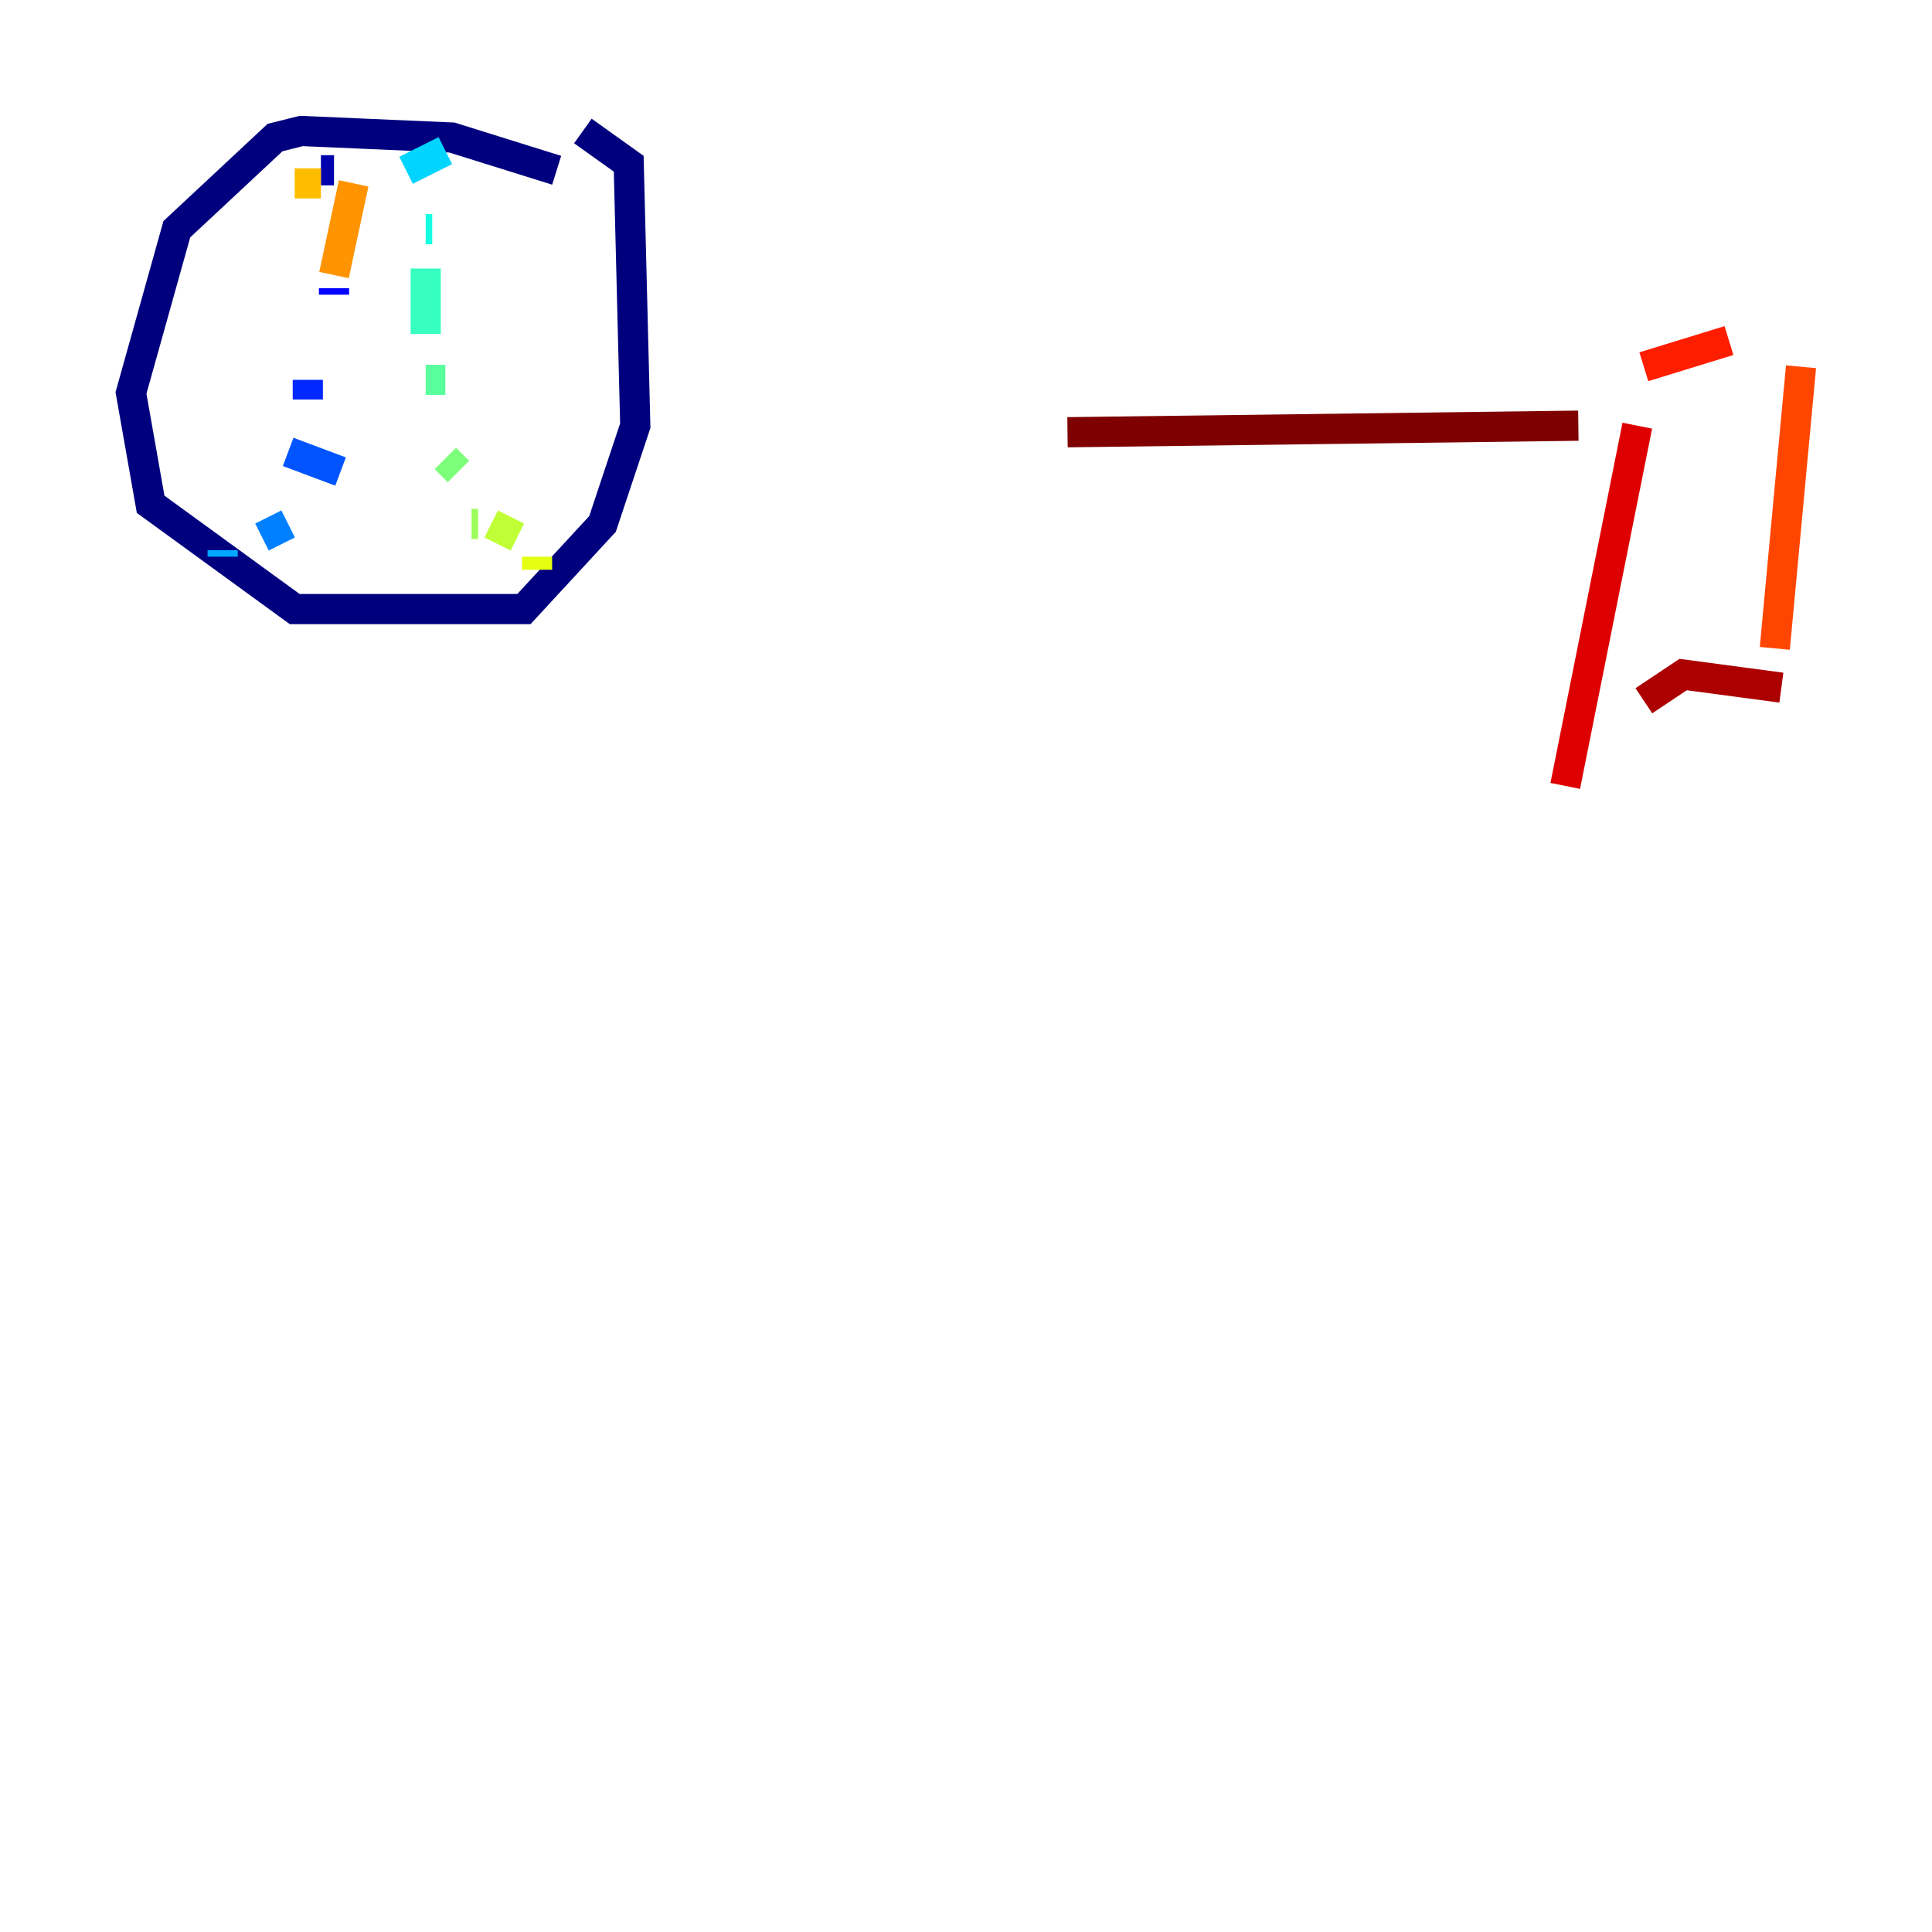 <?xml version="1.0" encoding="utf-8" ?>
<svg baseProfile="tiny" height="128" version="1.2" viewBox="0,0,128,128" width="128" xmlns="http://www.w3.org/2000/svg" xmlns:ev="http://www.w3.org/2001/xml-events" xmlns:xlink="http://www.w3.org/1999/xlink"><defs /><polyline fill="none" points="36.881,11.281 29.939,9.112 19.959,8.678 18.224,9.112 11.715,15.186 8.678,26.034 9.98,33.41 19.525,40.352 34.712,40.352 39.919,34.712 42.088,28.203 41.654,10.848 38.617,8.678" stroke="#00007f" stroke-width="2" /><polyline fill="none" points="21.261,11.281 22.129,11.281" stroke="#0000ac" stroke-width="2" /><polyline fill="none" points="22.129,15.186 23.43,15.186" stroke="#0000de" stroke-width="2" /><polyline fill="none" points="22.129,19.091 22.129,19.525" stroke="#0000ff" stroke-width="2" /><polyline fill="none" points="20.393,25.166 20.393,26.468" stroke="#0028ff" stroke-width="2" /><polyline fill="none" points="19.091,29.939 22.563,31.241" stroke="#0054ff" stroke-width="2" /><polyline fill="none" points="19.091,34.712 17.356,35.58" stroke="#0080ff" stroke-width="2" /><polyline fill="none" points="14.752,36.447 14.752,36.881" stroke="#00a8ff" stroke-width="2" /><polyline fill="none" points="26.902,11.281 29.505,9.98" stroke="#00d4ff" stroke-width="2" /><polyline fill="none" points="28.203,15.186 28.637,15.186" stroke="#15ffe1" stroke-width="2" /><polyline fill="none" points="28.203,17.79 28.203,22.129" stroke="#36ffc0" stroke-width="2" /><polyline fill="none" points="28.203,25.166 29.505,25.166" stroke="#59ff9d" stroke-width="2" /><polyline fill="none" points="29.505,30.373 30.373,31.241" stroke="#7cff79" stroke-width="2" /><polyline fill="none" points="31.241,34.712 31.675,34.712" stroke="#9dff59" stroke-width="2" /><polyline fill="none" points="32.542,34.712 34.278,35.58" stroke="#c0ff36" stroke-width="2" /><polyline fill="none" points="35.58,36.881 35.58,37.749" stroke="#e4ff12" stroke-width="2" /><polyline fill="none" points="19.525,9.112 19.525,9.112" stroke="#ffe500" stroke-width="2" /><polyline fill="none" points="19.525,12.149 21.261,12.149" stroke="#ffbd00" stroke-width="2" /><polyline fill="none" points="23.43,12.149 22.129,18.224" stroke="#ff9400" stroke-width="2" /><polyline fill="none" points="20.827,20.393 20.827,20.393" stroke="#ff6f00" stroke-width="2" /><polyline fill="none" points="119.322,24.298 117.586,42.956" stroke="#ff4600" stroke-width="2" /><polyline fill="none" points="114.549,22.563 108.909,24.298" stroke="#ff1d00" stroke-width="2" /><polyline fill="none" points="108.475,28.203 103.702,52.068" stroke="#de0000" stroke-width="2" /><polyline fill="none" points="118.02,45.559 111.512,44.691 108.909,46.427" stroke="#ac0000" stroke-width="2" /><polyline fill="none" points="104.57,28.203 70.725,28.637" stroke="#7f0000" stroke-width="2" /></svg>